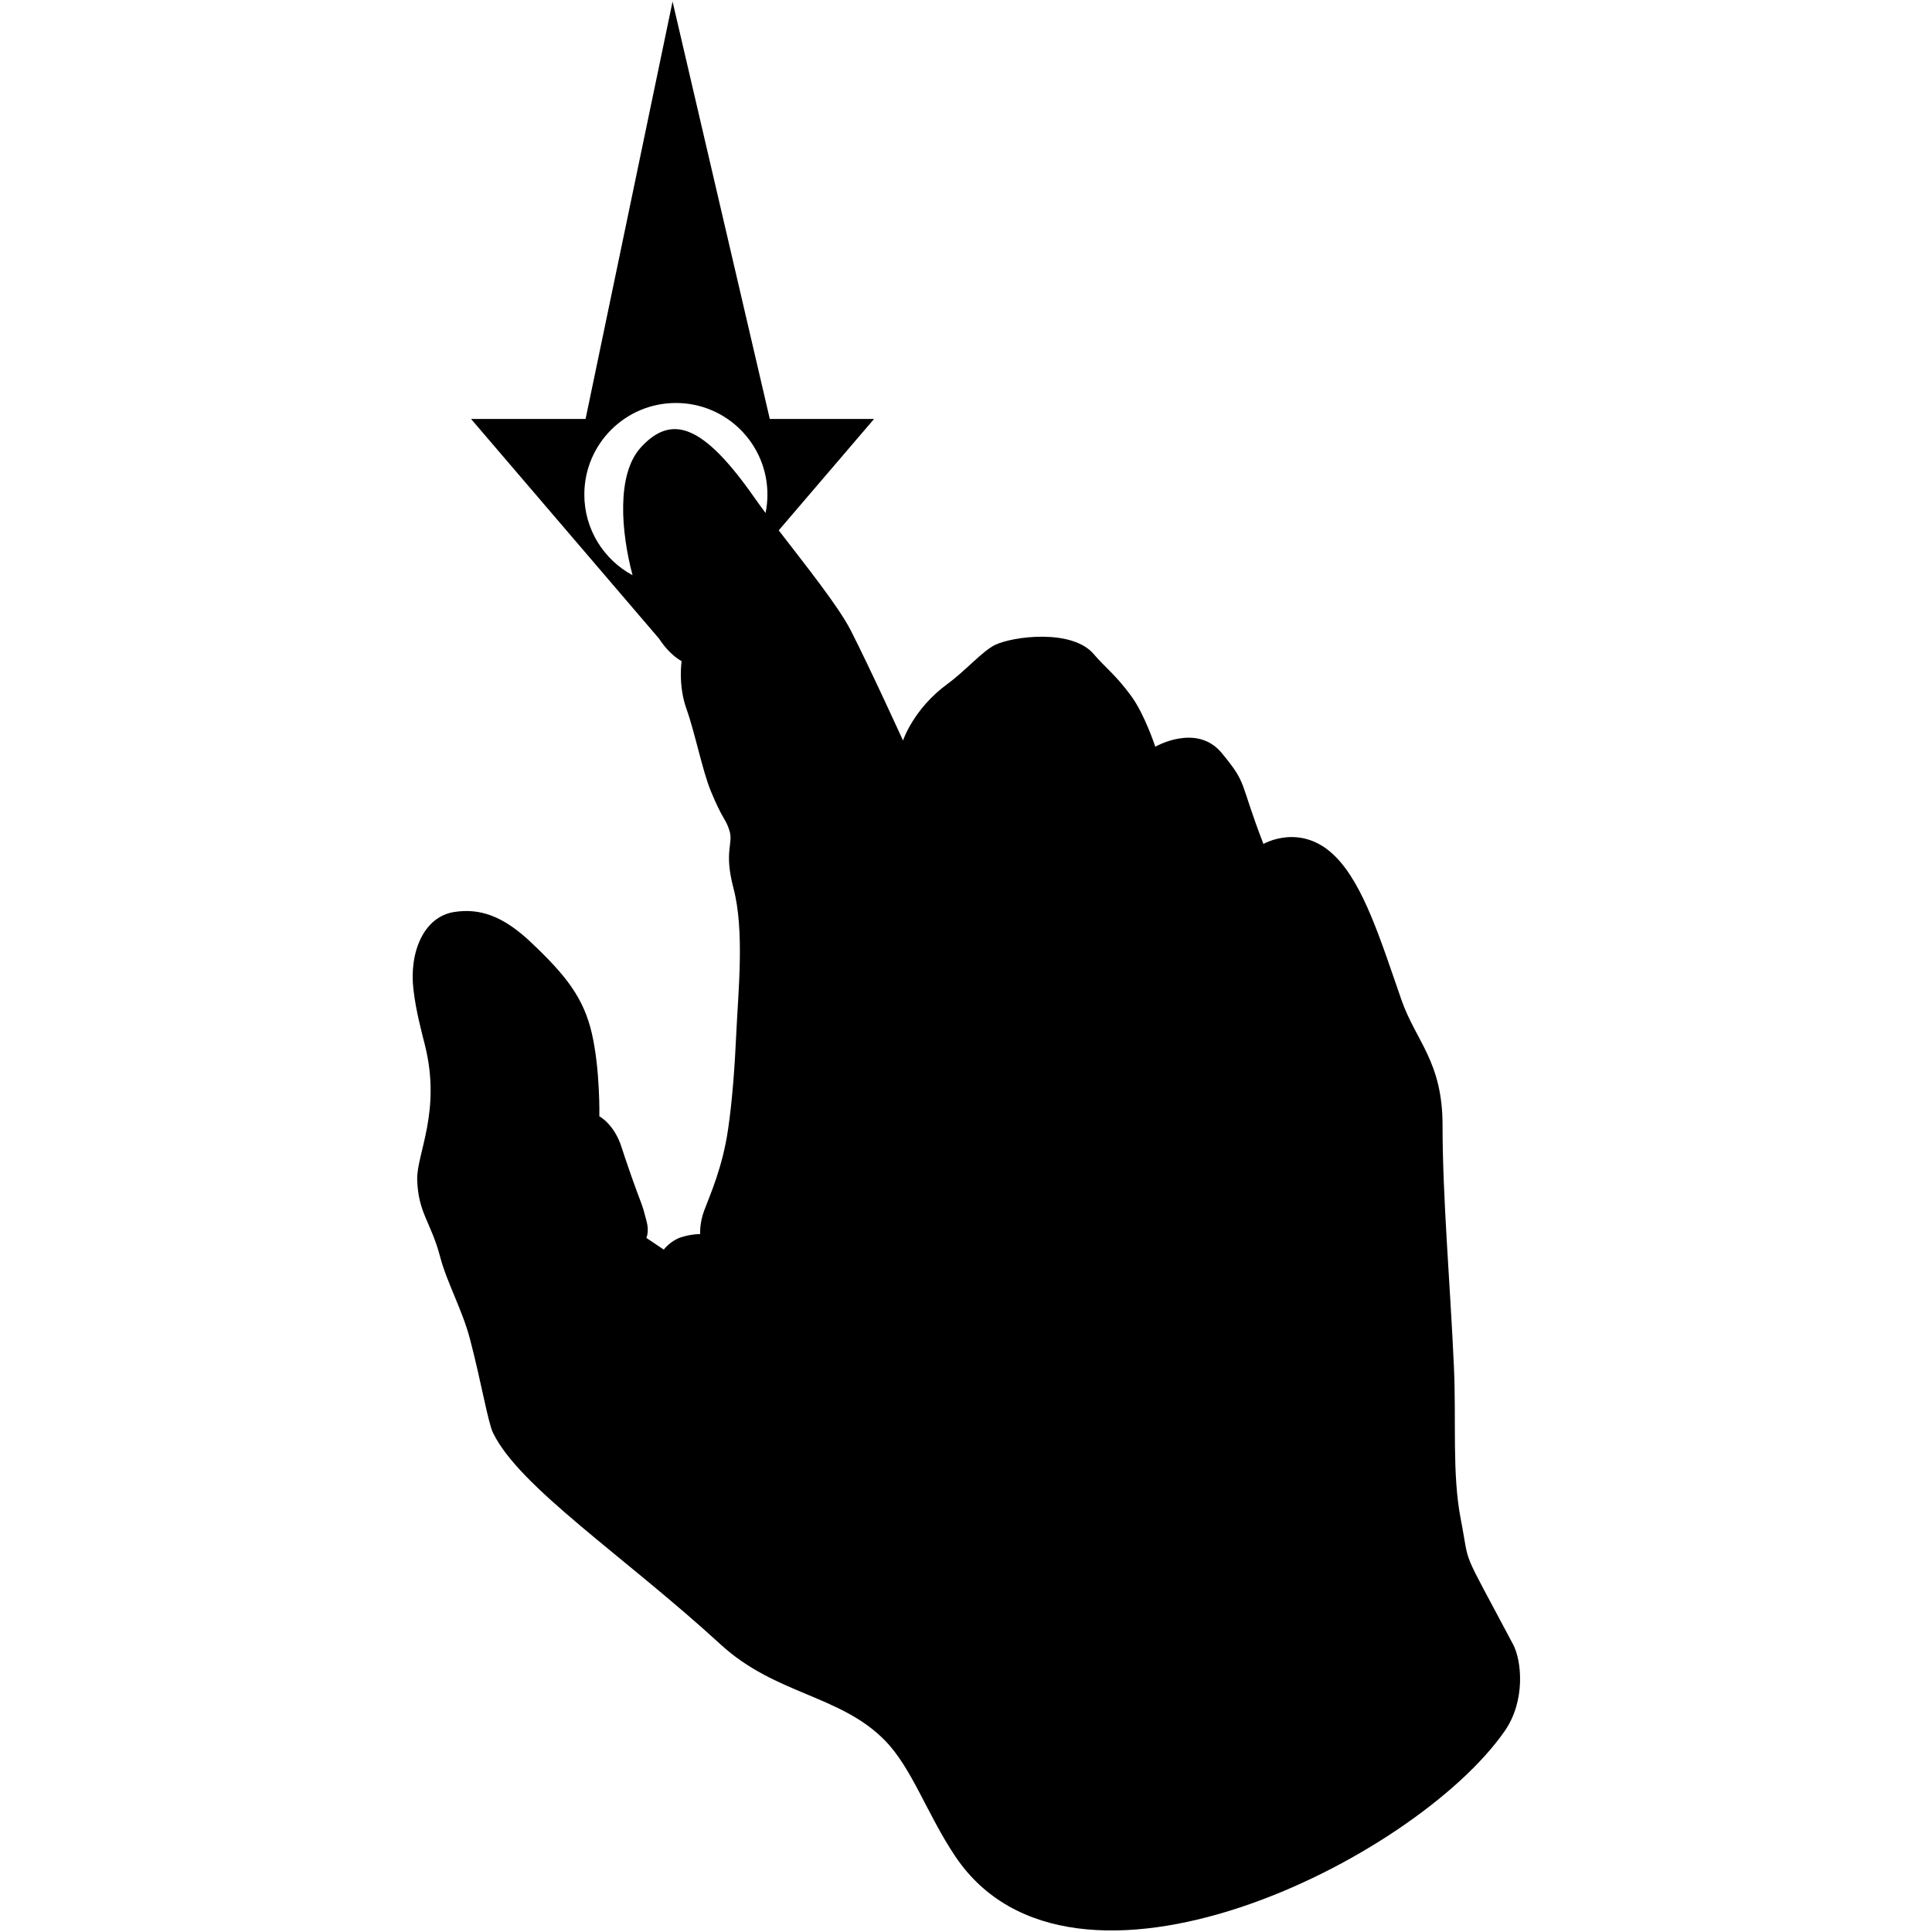 <?xml version="1.0" encoding="UTF-8"?>
<svg width="512px" height="512px" viewBox="0 0 512 512" version="1.1" xmlns="http://www.w3.org/2000/svg" xmlns:xlink="http://www.w3.org/1999/xlink">
    <!-- Generator: Sketch 47.1 (45422) - http://www.bohemiancoding.com/sketch -->
    <title>ctsi_gesture_slidedown1</title>
    <desc>Created with Sketch.</desc>
    <defs></defs>
    <g id="icon图标库" stroke="none" stroke-width="1" fill="none" fill-rule="evenodd">
        <g id="ctsi_gesture_slidedown1" fill-rule="nonzero" fill="#000000">
            <g id="手势下拉" transform="translate(109, 0)">
                <path d="M292,435.818 C277.665,408.758 280.715,415.99 278.124,402.625 C275.774,390.571 276.963,376.626 276.304,362.19 C275.323,340.382 273.292,317.453 273.292,298.226 C273.292,281.33 266.239,275.958 262.418,265.034 C256.886,249.138 252.435,234.603 244.922,227.02 C235.808,217.817 225.824,223.659 225.824,223.659 C219.252,206.633 221.733,208.003 214.81,199.6 C208.157,191.498 197.163,197.889 197.163,197.889 C197.163,197.889 194.383,189.397 190.841,184.534 C186.679,178.812 183.868,176.901 180.857,173.35 C175.105,166.568 159.368,168.648 154.707,170.909 C151.346,172.54 146.834,177.792 142.112,181.233 C133.029,187.866 130.308,196.249 130.308,196.249 C130.308,196.249 121.615,177.172 116.452,167.048 C113.165,160.63 104.495,149.817 97.373,140.548 L122.635,111.027 L95.005,111.027 L69.236,0.405 L46.183,111.026 L15.831,111.026 L65.656,169.247 C67.278,171.697 69.231,173.842 71.637,175.22 C71.637,175.22 70.676,181.593 72.908,187.825 C75.148,194.047 77.139,204.261 79.42,209.764 C82.621,217.476 83.331,216.916 84.322,220.158 C85.402,223.699 82.781,225.5 85.383,235.413 C88.344,246.647 86.633,262.743 86.133,273.677 C85.712,282.96 85.032,291.903 83.952,299.247 C82.491,309.28 79.3,316.333 77.609,320.835 C76.339,324.205 76.559,327.037 76.559,327.037 C76.559,327.037 74.218,326.997 71.437,327.907 C68.666,328.817 66.906,331.159 66.906,331.159 L62.283,328.058 C62.283,328.058 63.154,326.377 62.283,323.385 C61.343,320.115 62.033,321.665 59.693,315.513 C58.752,313.002 56.501,306.5 55.761,304.139 C53.811,297.886 49.834,295.835 49.834,295.835 C49.834,295.835 50.079,283.602 47.851,273.878 C45.677,264.394 40.89,258.402 31.714,249.719 C24.144,242.546 17.977,240.686 11.435,241.676 C3.295,242.896 -0.63,252.37 0.578,262.344 C1.276,268.105 2.609,272.957 3.619,277.008 C8.009,294.595 1.356,305.819 1.561,312.652 C1.826,321.505 5.235,323.856 7.684,333.22 C9.419,339.842 13.556,347.215 15.554,354.878 C18.515,366.172 20.326,376.966 21.649,379.697 C28.616,394.133 56.292,412.26 82.001,435.819 C96.467,449.096 113.613,449.156 125.437,461.161 C132.69,468.513 136.681,480.808 144.154,491.942 C175.116,538.069 265.87,493.003 289.718,458.81 C295.391,450.686 294.23,440.03 292,435.818 Z M93.883,135.948 C92.813,134.512 91.818,133.148 90.934,131.884 C77.29,112.397 69.017,109.706 60.883,118.509 C54.269,125.677 55.614,141.06 58.631,152.437 C51.023,148.341 45.852,140.306 45.852,131.064 C45.852,117.659 56.712,106.795 70.117,106.795 C83.523,106.795 94.376,117.659 94.376,131.064 C94.376,132.737 94.206,134.371 93.883,135.948 Z" id="Shape"></path>
            </g>
        </g>
    </g>
</svg>